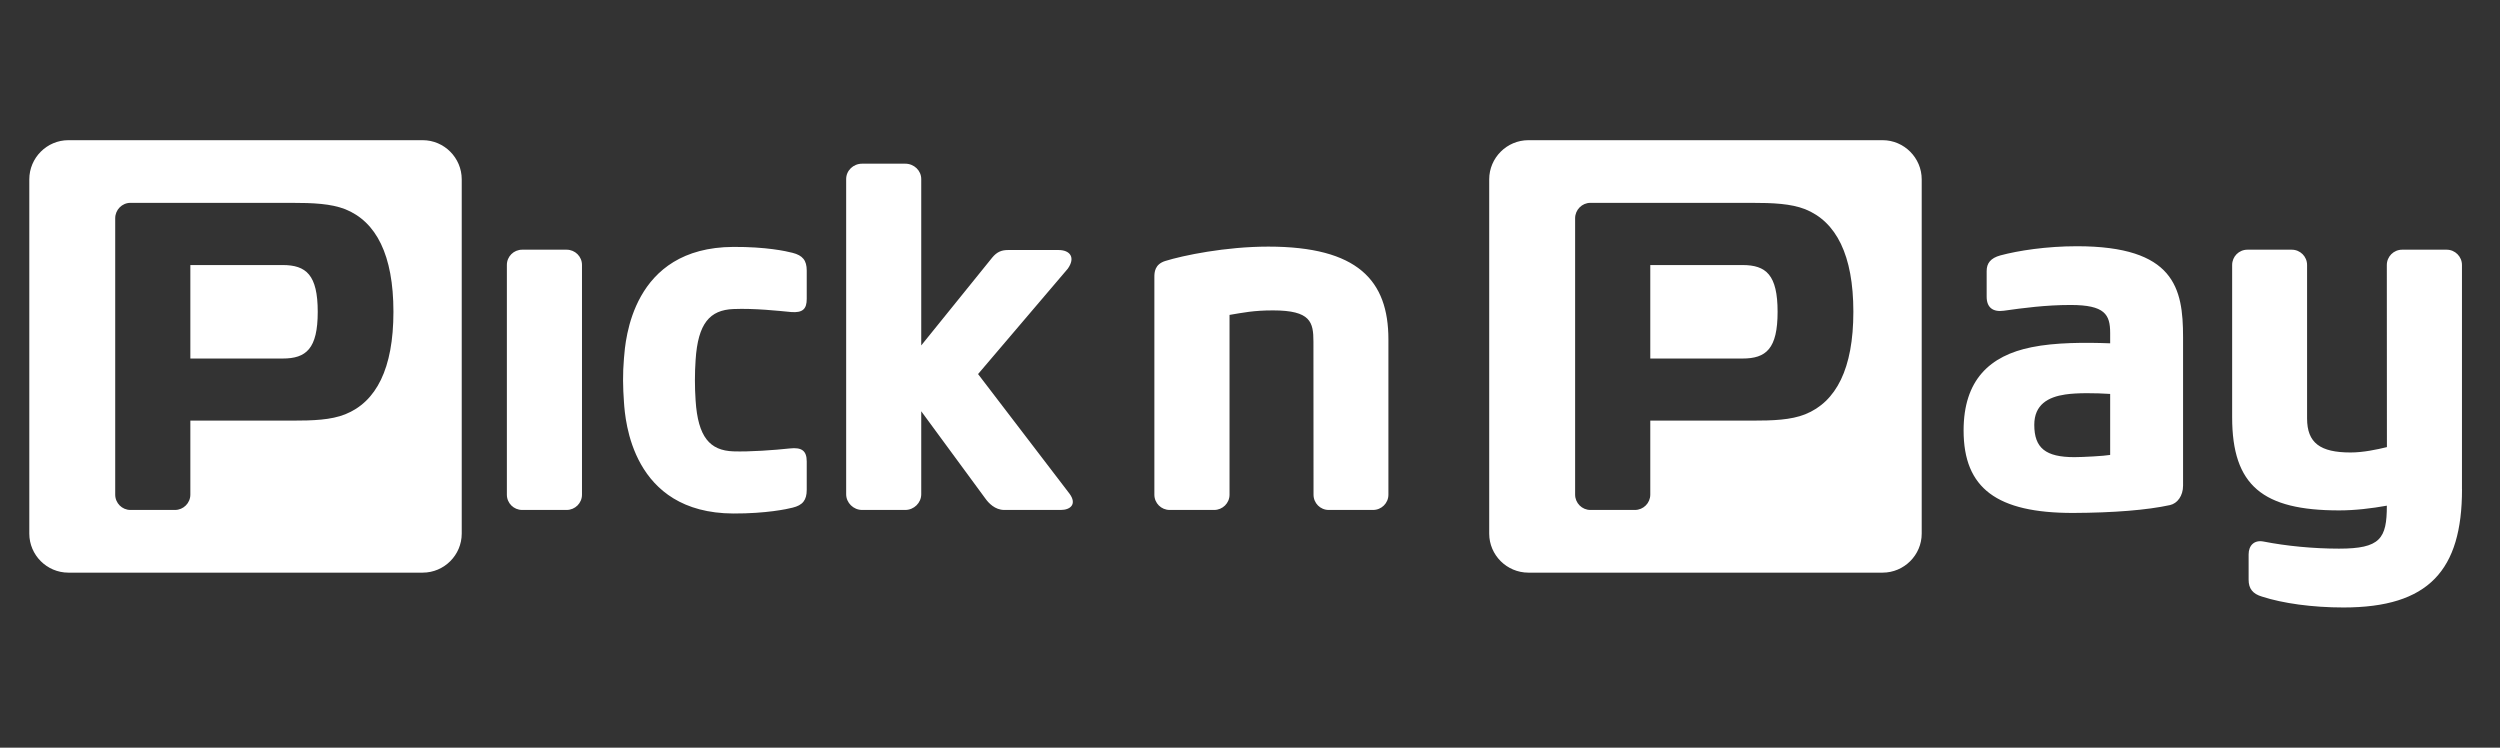 <svg width="107" height="32" viewBox="0 0 107 32" fill="none" xmlns="http://www.w3.org/2000/svg">
<rect x="0" y="0" width="107" height="32" fill="#333333" stroke="none"/>
<path d="M88.894 10.539C87.588 10.539 86.384 10.725 85.616 10.931C85.197 11.046 85.029 11.268 85.029 11.599V12.701C85.029 13.169 85.307 13.363 85.764 13.299C86.583 13.183 87.566 13.053 88.62 13.053C90.088 13.053 90.315 13.461 90.315 14.252V14.694C89.25 14.654 87.959 14.654 86.952 14.861C85.154 15.223 84.042 16.268 84.042 18.425C84.042 20.9 85.467 21.954 88.72 21.954C90.472 21.947 91.9 21.83 92.873 21.618C93.193 21.549 93.435 21.219 93.435 20.788V14.427C93.435 12.329 93.064 10.539 88.894 10.539ZM90.315 19.471C90.071 19.517 89.13 19.566 88.784 19.566C87.554 19.566 87.067 19.177 87.067 18.183C87.067 17.314 87.663 16.992 88.393 16.884C88.899 16.808 89.678 16.82 90.315 16.86V19.471ZM74.578 11.344H70.632V15.345H74.578C75.591 15.345 76.081 14.929 76.081 13.346C76.081 11.763 75.591 11.344 74.578 11.344ZM80.577 6H65.415C64.492 6 63.738 6.755 63.738 7.676V22.839C63.738 23.758 64.492 24.509 65.415 24.509H80.577C81.494 24.509 82.249 23.758 82.249 22.839V7.676C82.249 6.755 81.494 6 80.577 6ZM77.261 17.732C76.645 17.976 75.892 18.003 74.966 18.003H70.632V21.17C70.632 21.531 70.337 21.826 69.974 21.826H68.067C67.711 21.826 67.415 21.531 67.415 21.17V9.34C67.415 8.98 67.711 8.682 68.067 8.682H74.966C75.892 8.682 76.645 8.715 77.261 8.954C78.587 9.487 79.324 10.911 79.324 13.346C79.324 15.78 78.587 17.201 77.261 17.732ZM105.374 20.94C105.374 24.411 103.95 26 100.302 26C98.954 26 97.707 25.822 96.822 25.537C96.41 25.418 96.241 25.186 96.241 24.815V23.727C96.241 23.348 96.479 23.099 96.881 23.178C97.838 23.366 98.997 23.482 100.107 23.482C101.877 23.482 102.157 23.054 102.157 21.643C101.506 21.759 100.807 21.845 100.114 21.845C96.848 21.845 95.536 20.787 95.536 17.861V11.342C95.536 10.979 95.826 10.687 96.189 10.687H98.087C98.45 10.687 98.743 10.979 98.743 11.342V17.91C98.743 18.958 99.306 19.366 100.604 19.366C101.146 19.366 101.727 19.242 102.16 19.136L102.156 11.342C102.156 10.979 102.451 10.687 102.811 10.687H104.719C105.076 10.687 105.372 10.979 105.372 11.342V20.94H105.374ZM59.424 14.525V21.173C59.424 21.534 59.128 21.826 58.767 21.826H56.869C56.508 21.826 56.219 21.534 56.219 21.173L56.215 14.625C56.215 13.79 56.102 13.285 54.487 13.285C53.648 13.285 53.208 13.381 52.624 13.478V21.173C52.624 21.535 52.327 21.826 51.967 21.826H50.062C49.701 21.826 49.407 21.535 49.407 21.173V11.854C49.407 11.65 49.426 11.313 49.867 11.172C50.64 10.931 52.454 10.555 54.284 10.555C58.112 10.555 59.424 12.004 59.424 14.525Z" fill="white"/>
<path d="M45.404 21.826H42.983C42.578 21.826 42.305 21.52 42.177 21.342L39.429 17.602V21.155C39.429 21.52 39.119 21.826 38.746 21.826H36.898C36.528 21.826 36.216 21.52 36.216 21.155V7.663C36.216 7.301 36.519 7.006 36.898 7.006H38.746C39.123 7.006 39.429 7.301 39.429 7.663V14.784L42.465 11.027C42.666 10.783 42.864 10.701 43.144 10.701H45.306C45.797 10.701 46.044 11.019 45.7 11.502L41.861 16.01L45.78 21.136C46.099 21.576 45.817 21.826 45.404 21.826ZM31.386 13.227C32.297 13.19 33.314 13.304 33.859 13.355C34.361 13.396 34.528 13.219 34.528 12.796V11.579C34.528 11.142 34.352 10.931 33.922 10.821C33.636 10.747 32.791 10.561 31.386 10.568C27.033 10.587 26.768 14.579 26.706 15.328C26.648 16.01 26.66 16.573 26.706 17.219C26.759 17.967 27.033 21.96 31.386 21.978C32.791 21.982 33.687 21.789 33.922 21.728C34.354 21.624 34.528 21.407 34.528 20.965V19.75C34.528 19.286 34.307 19.139 33.808 19.193C33.148 19.265 32.081 19.342 31.386 19.318C30.382 19.283 29.873 18.707 29.772 17.143C29.733 16.573 29.733 15.97 29.772 15.404C29.873 13.837 30.382 13.269 31.386 13.227ZM24.909 11.339C24.909 10.977 24.612 10.687 24.253 10.687H22.349C21.988 10.687 21.694 10.977 21.694 11.339V21.173C21.694 21.535 21.988 21.826 22.349 21.826H24.253C24.612 21.826 24.909 21.535 24.909 21.173V11.339ZM19.762 7.676V22.838C19.762 23.758 19.011 24.509 18.092 24.509H2.926C2.007 24.509 1.254 23.758 1.254 22.838V7.676C1.254 6.754 2.007 6 2.926 6H18.092C19.011 6 19.762 6.754 19.762 7.676ZM16.839 13.346C16.839 10.911 16.102 9.487 14.775 8.954C14.162 8.716 13.407 8.682 12.481 8.682H5.582C5.223 8.682 4.931 8.98 4.931 9.34V21.17C4.931 21.531 5.223 21.826 5.582 21.826H7.492C7.849 21.826 8.147 21.531 8.147 21.17V18.003H12.481C13.407 18.003 14.162 17.976 14.775 17.732C16.102 17.201 16.839 15.78 16.839 13.346ZM13.599 13.346C13.599 14.929 13.104 15.345 12.097 15.345H8.147V11.344H12.097C13.104 11.344 13.599 11.763 13.599 13.346Z" fill="white"/>
</svg>
